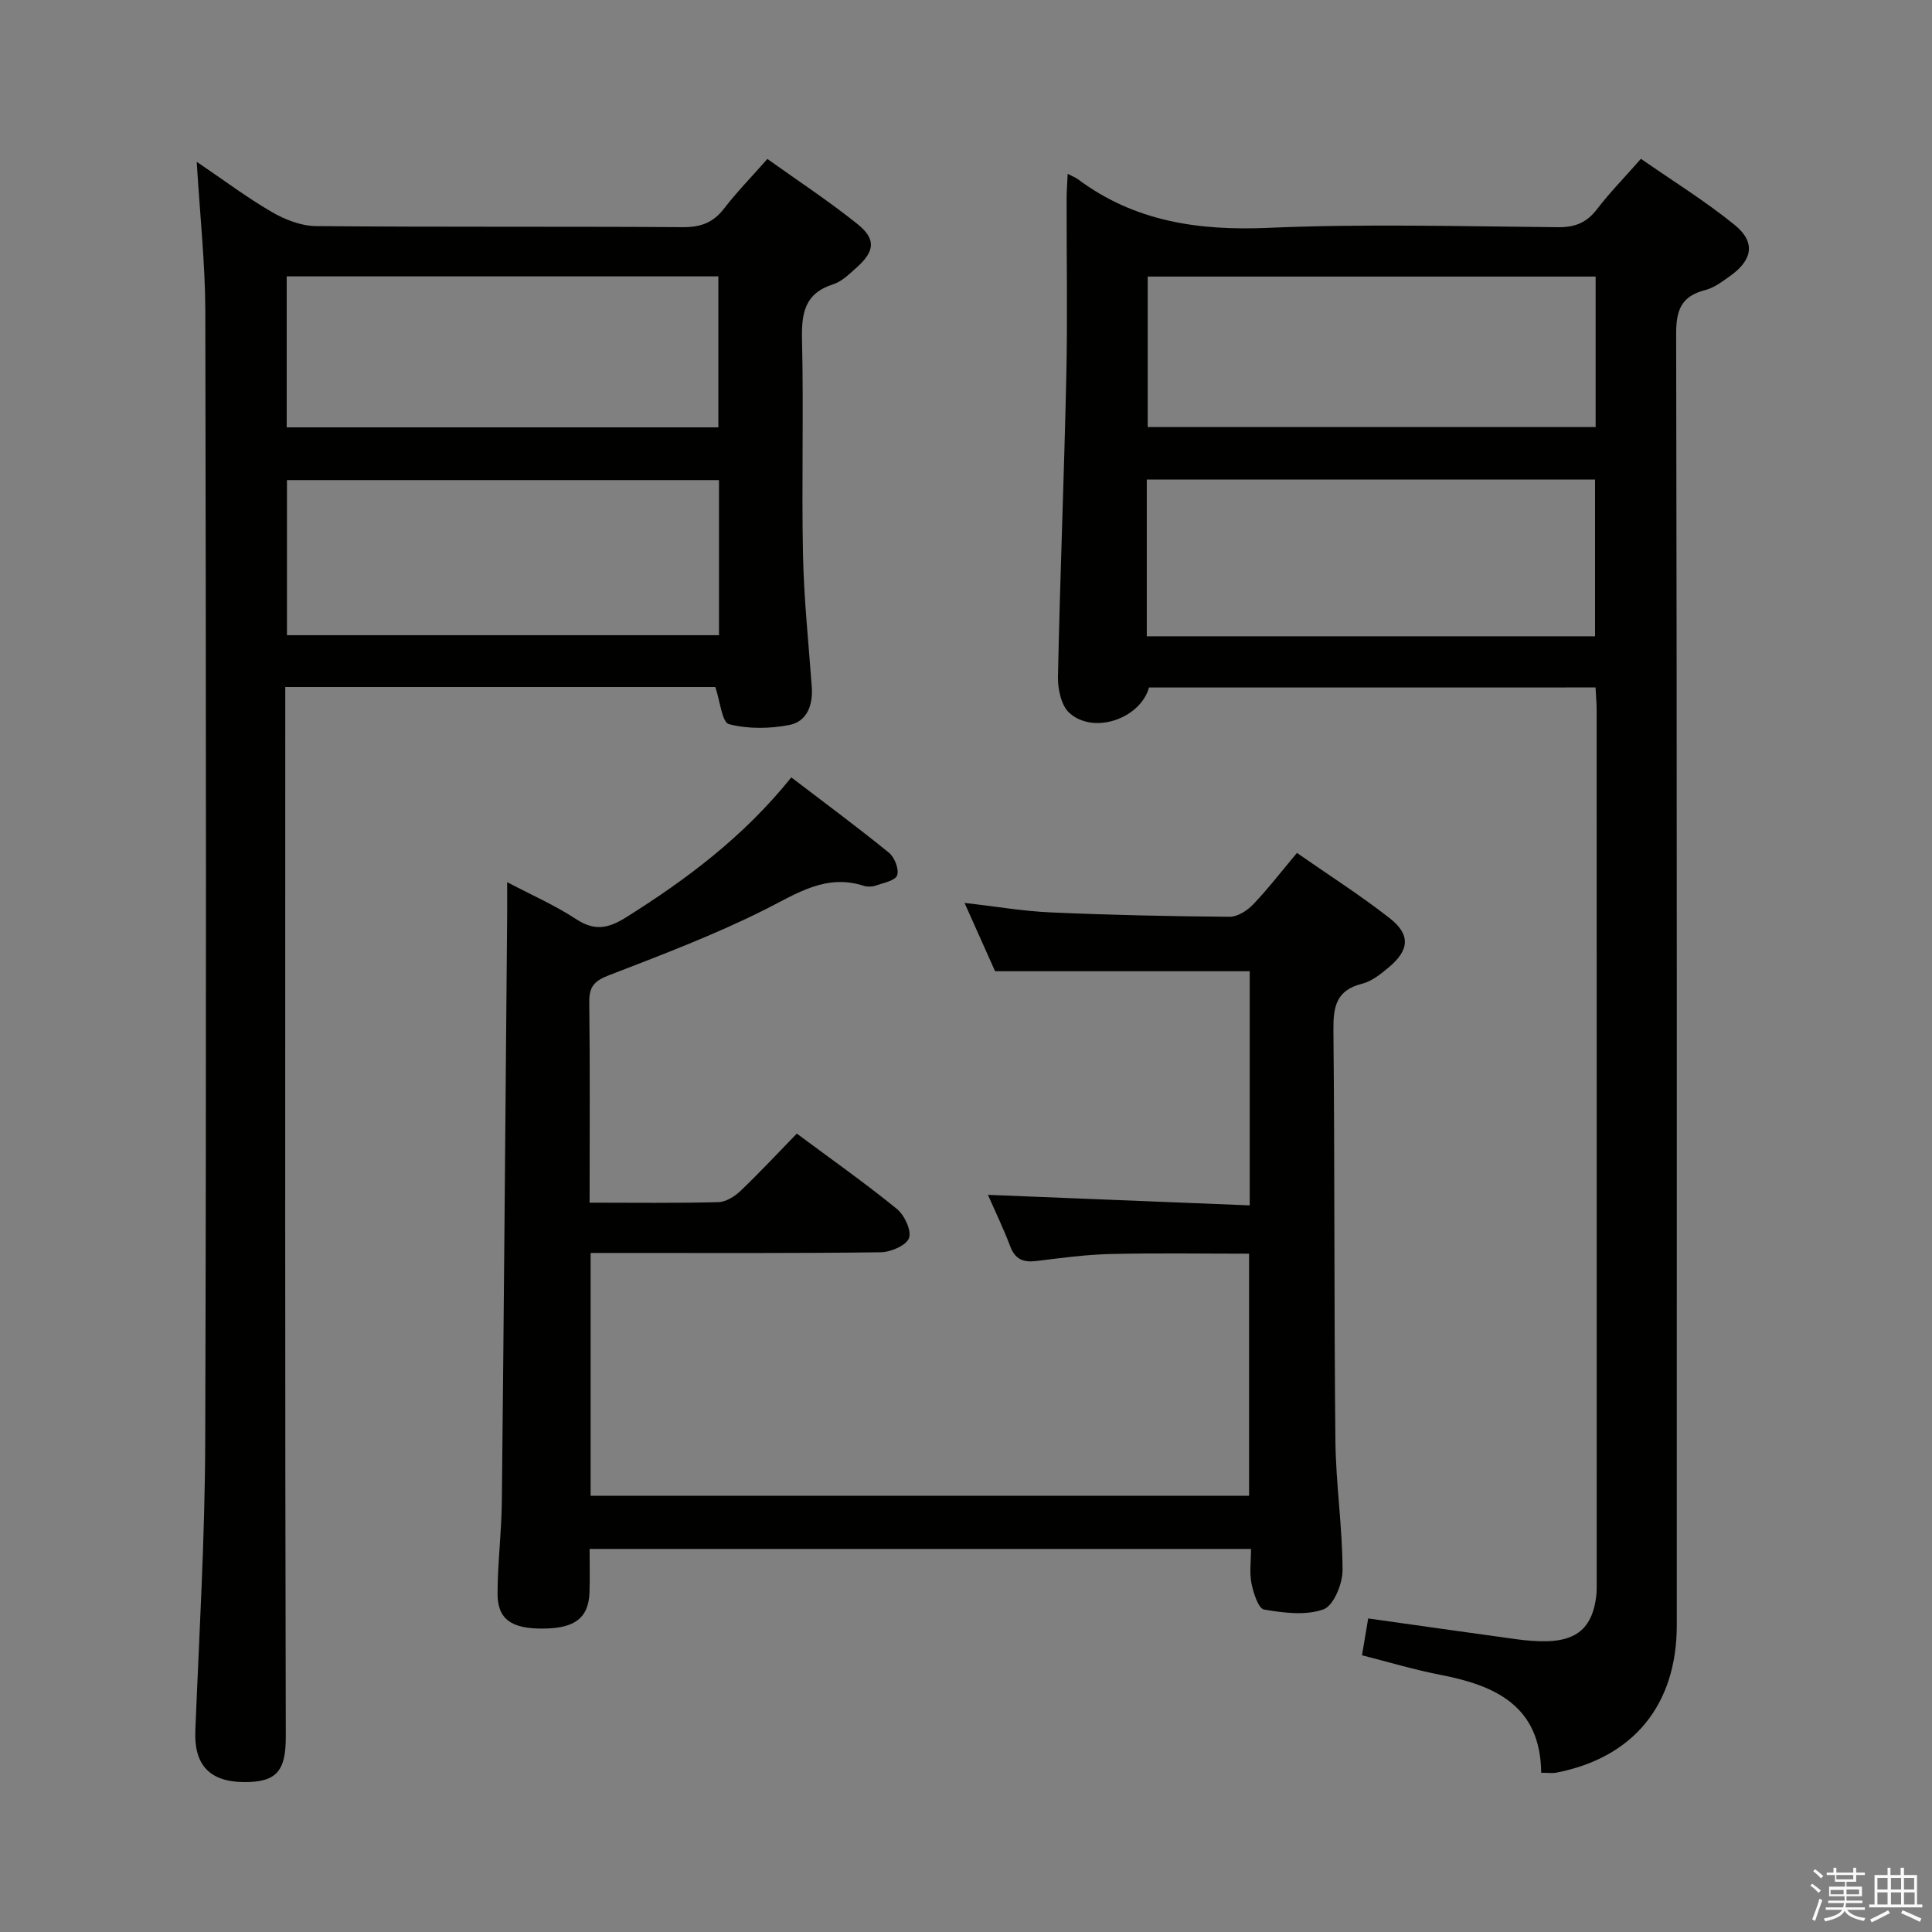 <svg enable-background="new 0 0 400 400" viewBox="0 0 400 400" xmlns="http://www.w3.org/2000/svg"><rect x="0" y="0" width="400" height="400" fill="#808080" stroke="none"/><path d="m374.8 390.4.4-.4c.7.5 1.3 1 1.8 1.4l-.5.5c-.5-.6-1.1-1.1-1.7-1.5zm1 7.3-.6-.3c.5-1.4 1.1-2.8 1.5-4.3.2.1.4.2.6.3-.5 1.3-1 2.8-1.5 4.3zm-.4-10.3.4-.4c.4.3 1 .8 1.7 1.4l-.5.5c-.4-.5-1-1-1.6-1.5zm2.5.3h1.7v-1h.6v1h3.5v-1h.6v1h1.8v.5h-1.8v1.4h-2v1h3.2v2h-3.2v.9h3.3v.5h-3.4c0 .3-.1.6-.1.9h4v.5h-3.7c.7.9 1.9 1.5 3.8 1.7-.1.2-.2.4-.3.6-2.1-.4-3.5-1.1-4-2.1-.4 1-1.8 1.7-4 2.2-.1-.2-.2-.4-.3-.6 2.1-.4 3.4-1 3.8-1.8h-3.4v-.5h3.6c.1-.3.1-.6.2-.9h-3.3v-.5h3.4c0-.3 0-.6 0-.9h-3.2v-2h3.3v-1h-2.1v-1.4h-1.7v-.5zm1.1 3.5v1h2.7c0-.3 0-.4 0-.4 0-.1 0-.2 0-.2 0-.1 0-.2 0-.3h-2.7zm1.2-3v.9h3.5v-.9zm4.7 3h-2.6v.6.4h2.6z" fill="#fafafb"/><path d="m393.6 386.7h.6v1.5h2.7v6.1h1.1v.6h-11v-.6h1.1v-6.1h2.7v-1.5h.6v1.5h2.1v-1.5zm-2.7 8.8.4.6c-1.2.6-2.5 1.3-3.8 1.9-.1-.2-.2-.4-.3-.6 1.2-.6 2.5-1.2 3.7-1.9zm-2.2-6.7v2.4h2.1v-2.4zm0 3v2.5h2.1v-2.5zm2.8-3v2.4h2.1v-2.4zm0 3v2.5h2.1v-2.5zm6 6.1c-1.4-.7-2.7-1.3-3.9-1.8l.3-.6c1.5.6 2.7 1.2 3.9 1.7zm-1.2-9.1h-2.1v2.4h2.1zm-2.1 3v2.5h2.2v-2.5z" fill="#fafafb"/><g fill="#010100"><path d="m319.09 367.03c-.15-13.89-9.54-18.1-20.99-20.3-5.34-1.03-10.57-2.62-16.11-4.02.43-2.58.83-4.97 1.28-7.63 10.32 1.45 20.45 2.91 30.58 4.29 2.14.29 4.31.48 6.46.43 6.35-.17 9.41-3.02 10.17-9.31.14-1.15.1-2.33.1-3.49 0-59.99.01-119.98-.01-179.96 0-1.47-.14-2.95-.23-4.71-30.97 0-61.71 0-92.45.01-1.8 6.42-11.38 9.79-16.45 5.3-1.72-1.52-2.45-4.98-2.4-7.53.43-20.79 1.28-41.57 1.73-62.36.27-12.16.04-24.33.06-36.49 0-1.59.13-3.19.22-5.27 1.02.53 1.62.75 2.11 1.11 11.78 8.8 25.02 10.7 39.47 10.07 19.96-.86 39.98-.3 59.98-.13 3.52.03 5.91-.96 8.04-3.74 2.62-3.42 5.66-6.52 9.09-10.42 6.51 4.53 13.26 8.71 19.37 13.66 4.41 3.57 3.78 7.25-.88 10.58-1.61 1.15-3.31 2.45-5.17 2.93-4.87 1.25-6.04 4.02-6.03 8.98.18 89.15.13 178.3.13 267.44 0 16.52-8.99 27.48-25.05 30.56-.76.13-1.59 0-3.02 0zm-81.66-235.29h92.81c0-10.92 0-21.65 0-32.46-31.05 0-61.8 0-92.81 0zm92.93-74.48c-31.19 0-61.92 0-92.74 0v31.16h92.74c0-10.5 0-20.6 0-31.16z"/><path d="m40.73 33.5c5.69 3.85 10.45 7.44 15.56 10.4 2.71 1.57 6.04 2.88 9.11 2.91 25.33.23 50.66.05 75.98.22 3.68.02 6.26-.91 8.51-3.83 2.63-3.41 5.66-6.52 8.99-10.29 6.32 4.52 12.7 8.71 18.63 13.46 3.92 3.15 3.62 5.66-.18 9.04-1.48 1.32-3.04 2.88-4.84 3.45-5.96 1.9-6.57 6.06-6.44 11.56.35 14.82-.1 29.66.2 44.49.19 9.12 1.17 18.23 1.82 27.35.27 3.74-1.01 7.14-4.65 7.84-4.06.79-8.55.85-12.5-.17-1.43-.37-1.83-4.77-2.82-7.69-29.11 0-58.71 0-89.04 0v5.82c0 70.48-.07 140.97.11 211.45.02 7.19-1.92 9.52-8.76 9.45-7.16-.08-10.25-3.72-9.97-10.62.8-19.95 1.99-39.9 2.05-59.86.24-77.98.16-155.97.02-233.95-.02-9.94-1.11-19.88-1.78-31.03zm108.13 65.9c-30.19 0-59.88 0-89.45 0v32.11h89.45c0-10.88 0-21.35 0-32.11zm-89.5-42.18v31.26h89.37c0-10.58 0-20.81 0-31.26-29.82 0-59.37 0-89.37 0z"/><path d="m122.07 249c9.38 0 18.04.12 26.68-.11 1.57-.04 3.38-1.2 4.59-2.35 3.96-3.78 7.7-7.8 11.63-11.84 7.2 5.35 14.12 10.23 20.68 15.56 1.59 1.29 3.11 4.49 2.55 6.06-.54 1.53-3.79 2.93-5.86 2.95-17.99.23-35.99.14-53.99.14-1.95 0-3.9 0-6.07 0v50.27h136.33c0-16.43 0-32.99 0-50.12-9.5 0-19.11-.16-28.71.07-5.13.12-10.25.83-15.36 1.45-2.68.32-4.38-.35-5.39-3.05-1.33-3.53-2.98-6.94-4.61-10.65 18.3.74 36.1 1.45 54.2 2.18 0-16.9 0-32.82 0-48.48-17.36 0-34.58 0-52.72 0-1.71-3.82-3.89-8.71-6.32-14.14 6.46.73 12.19 1.72 17.95 1.97 12.3.54 24.61.8 36.92.9 1.64.01 3.65-1.27 4.87-2.55 3.09-3.23 5.83-6.8 9.08-10.67 6.53 4.55 13.1 8.74 19.2 13.51 4.38 3.43 4.08 6.64-.26 10.24-1.64 1.36-3.49 2.85-5.48 3.34-5.32 1.33-5.96 4.74-5.91 9.56.28 28.32.12 56.65.41 84.98.09 8.96 1.46 17.91 1.48 26.87.01 2.83-1.86 7.37-3.95 8.11-3.68 1.32-8.26.73-12.3.04-1.17-.2-2.2-3.42-2.6-5.4-.45-2.21-.1-4.58-.1-7.15-45.71 0-90.97 0-136.94 0 0 3.09.08 6.01-.02 8.94-.17 5.31-2.96 7.48-9.51 7.55-6.67.07-9.55-1.92-9.53-7.31.03-6.31.82-12.62.89-18.93.43-40.47.75-80.94 1.1-121.42.02-1.99 0-3.99 0-6.88 5.11 2.69 9.94 4.8 14.27 7.65 3.8 2.5 6.65 1.96 10.3-.33 12.62-7.92 24.42-16.75 34.26-29.01 6.88 5.25 13.66 10.27 20.21 15.59 1.17.95 2.15 3.45 1.7 4.69-.4 1.11-2.85 1.57-4.46 2.13-.75.26-1.72.27-2.47.03-7.79-2.49-13.7 1.53-20.28 4.85-10.49 5.28-21.54 9.46-32.51 13.7-2.98 1.15-4.06 2.35-4.02 5.55.17 13.61.07 27.24.07 41.51z"/></g></svg>